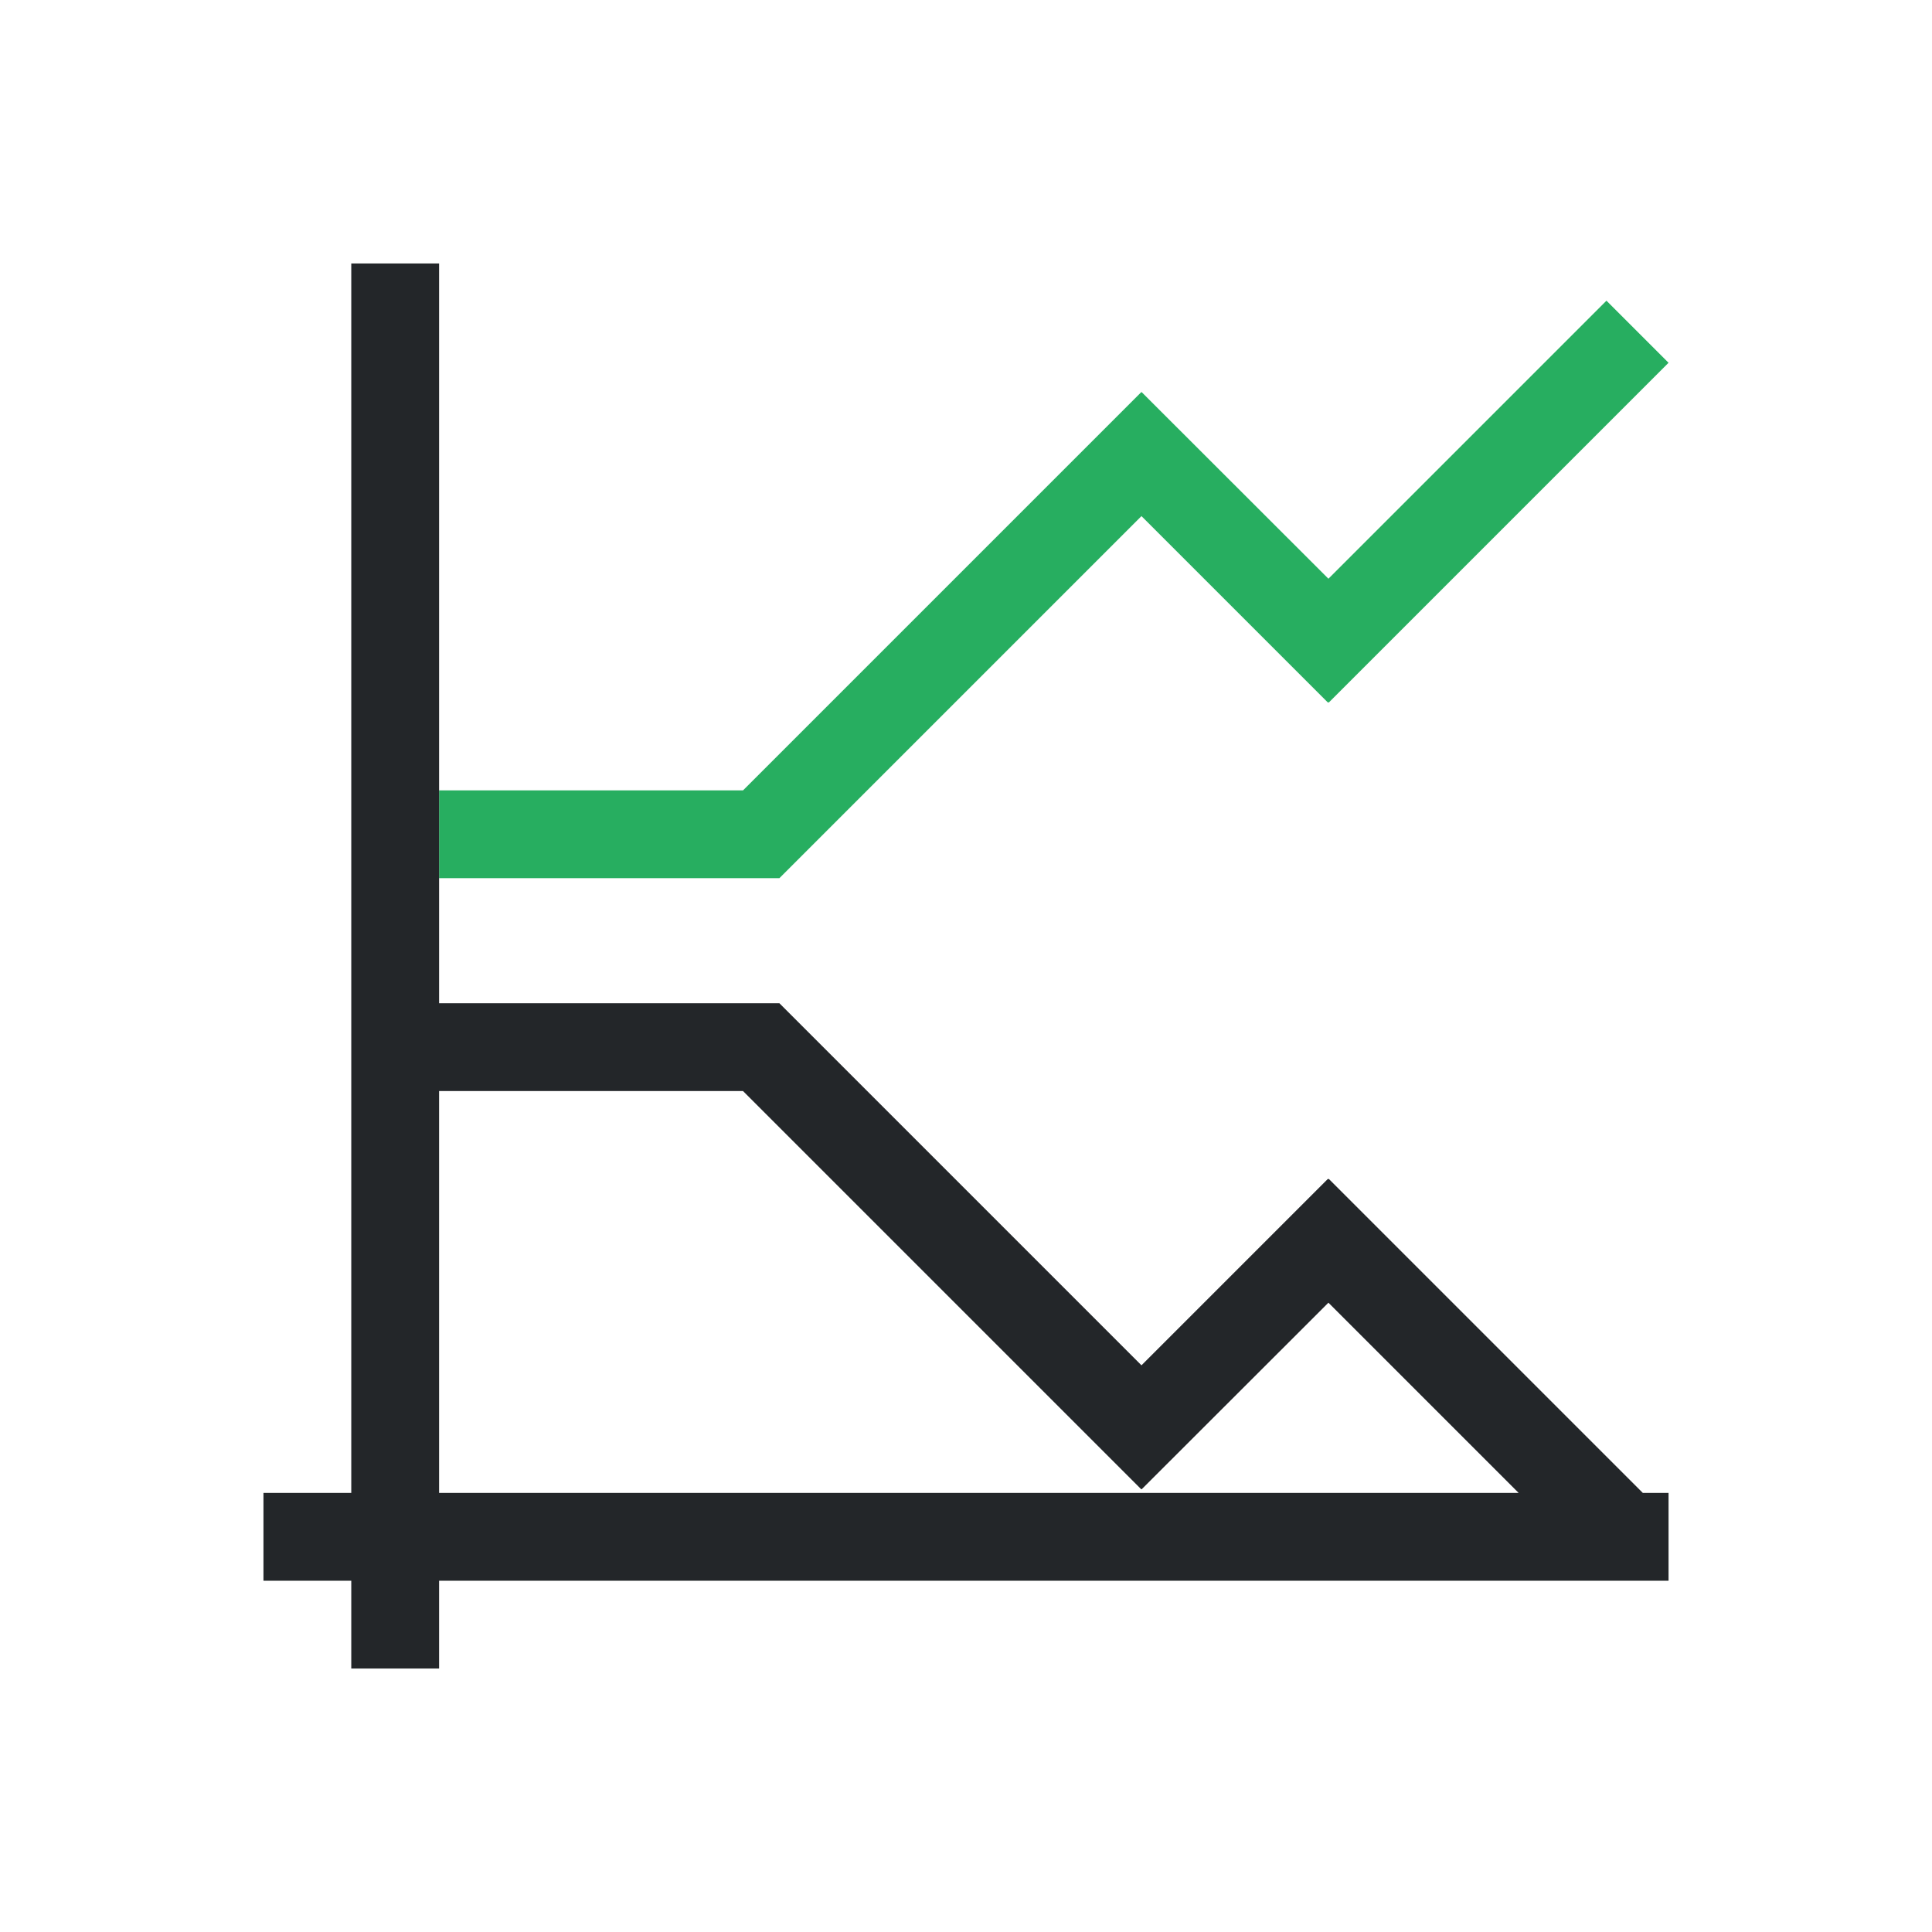 <svg viewBox="0 0 22 22" xmlns="http://www.w3.org/2000/svg"><path d="m18.293 3.424-3.166 3.166-2.127-2.125-.002.002-.002-.002-4.535 4.535-3.461-0v1h3.875l4.123-4.123 2.123 2.123.006-.004.004.004 3.869-3.869z" fill="#27ae60"/><path d="m4 3v14h-1v1h1v1h1v-1h14v-1h-.293l-3.576-3.576-.004.004-.006-.004-2.123 2.123-4.123-4.123h-3.875v-8.424zm1 9.424h3.461l4.535 4.535.002-.002.002.002 2.127-2.125 2.125 2.125.041.041h-12.293z" fill="#232629"/></svg>